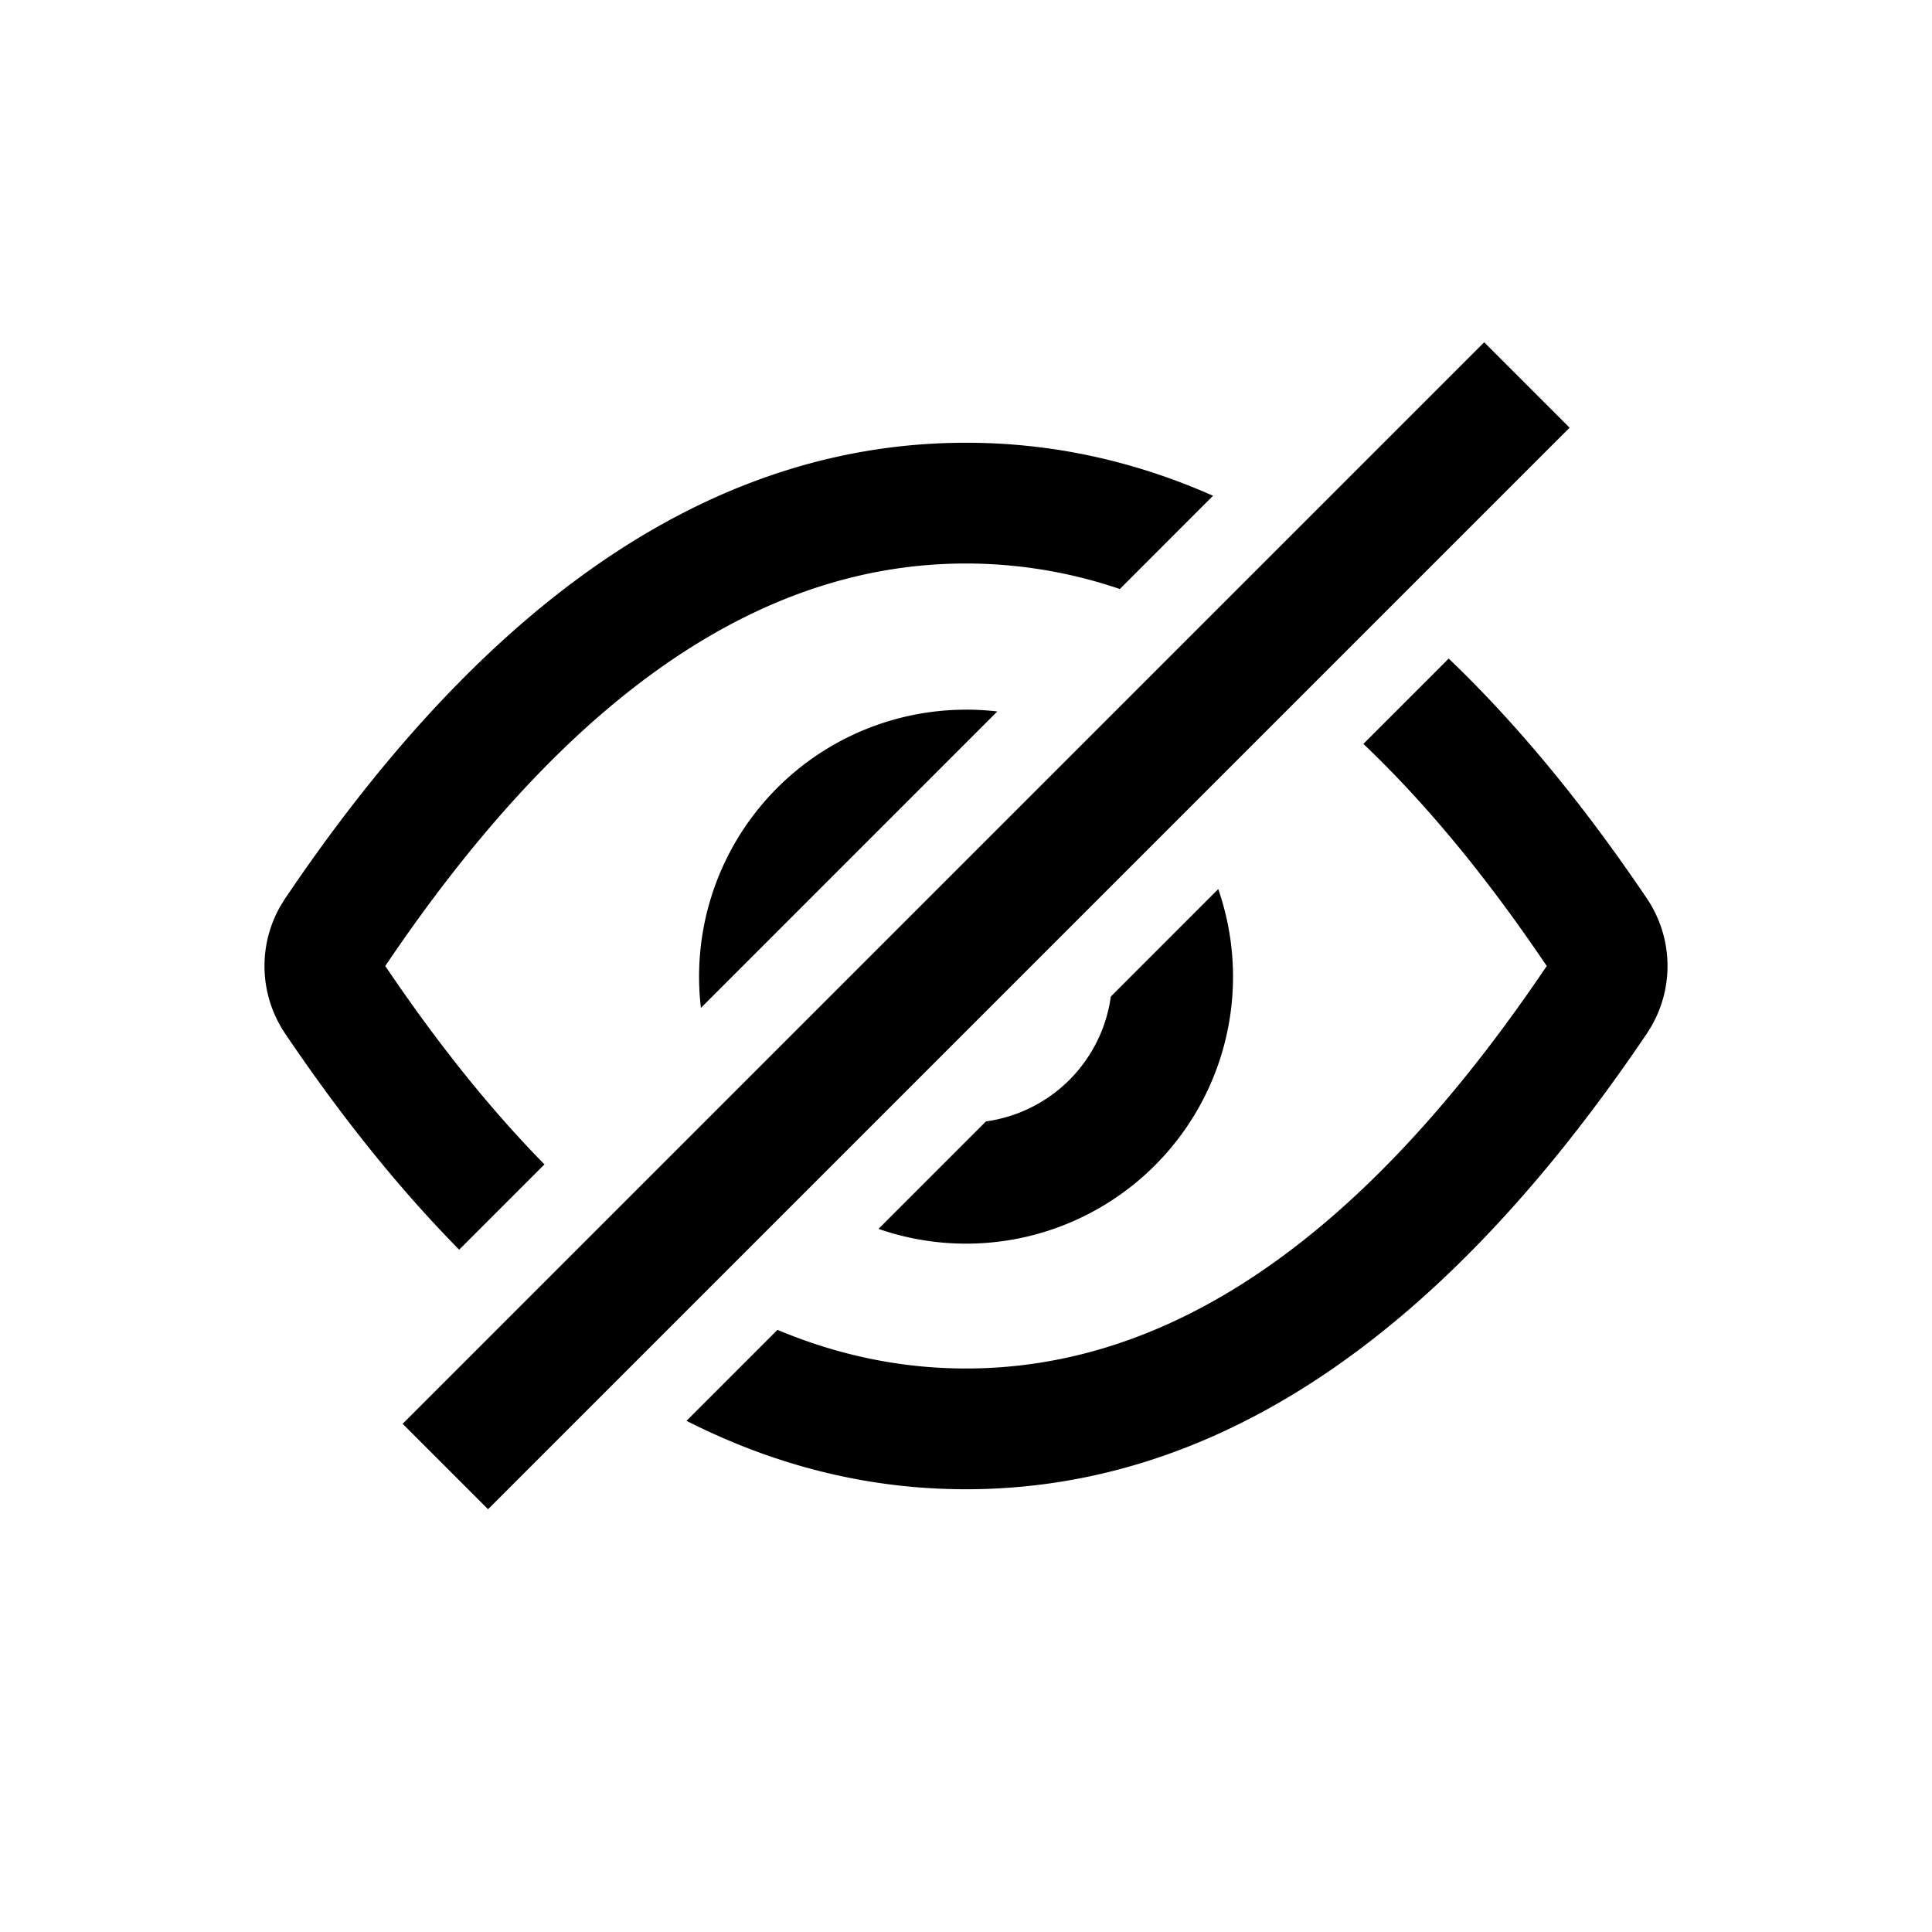 <svg class="icon" width="64" height="64" viewBox="0 0 1024 1024" xmlns="http://www.w3.org/2000/svg"><path d="M786.645 181.419l45.27 45.269-573.227 573.227-45.27-45.27L786.646 181.42zm-18.794 167.637c36.138 34.56 71.146 76.95 105.024 127.147a64 64 0 0 1 2.41 67.712l-2.41 3.882-6.059 8.854C759.786 711.765 641.493 789.333 512 789.333c-51.136 0-100.501-12.096-148.139-36.266l48.214-48.214c32.768 13.739 66.069 20.48 99.925 20.48 105.77 0 206.037-65.749 301.952-204.757l5.867-8.576-5.888-8.597c-29.995-43.478-60.416-79.787-91.307-109.12l45.227-45.227zM512 234.666c45.013 0 88.64 9.366 130.944 28.097l-49.408 49.429A253.227 253.227 0 0 0 512 298.667c-105.77 0-206.037 65.749-301.952 204.757L204.181 512l5.888 8.597c25.856 37.462 52.011 69.59 78.507 96.555l-45.205 45.205c-31.616-32.106-62.379-70.293-92.246-114.56a64 64 0 0 1-2.41-67.712l2.41-3.882 6.059-8.854C264.214 312.235 382.507 234.667 512 234.667zm133.696 236.587a141.483 141.483 0 0 1-180.075 180.075l56.96-56.96a77.525 77.525 0 0 0 66.176-66.176l56.939-56.96zM512 376.128c5.61 0 11.157.32 16.597.96L371.5 534.208A141.483 141.483 0 0 1 512 376.149z"/></svg>